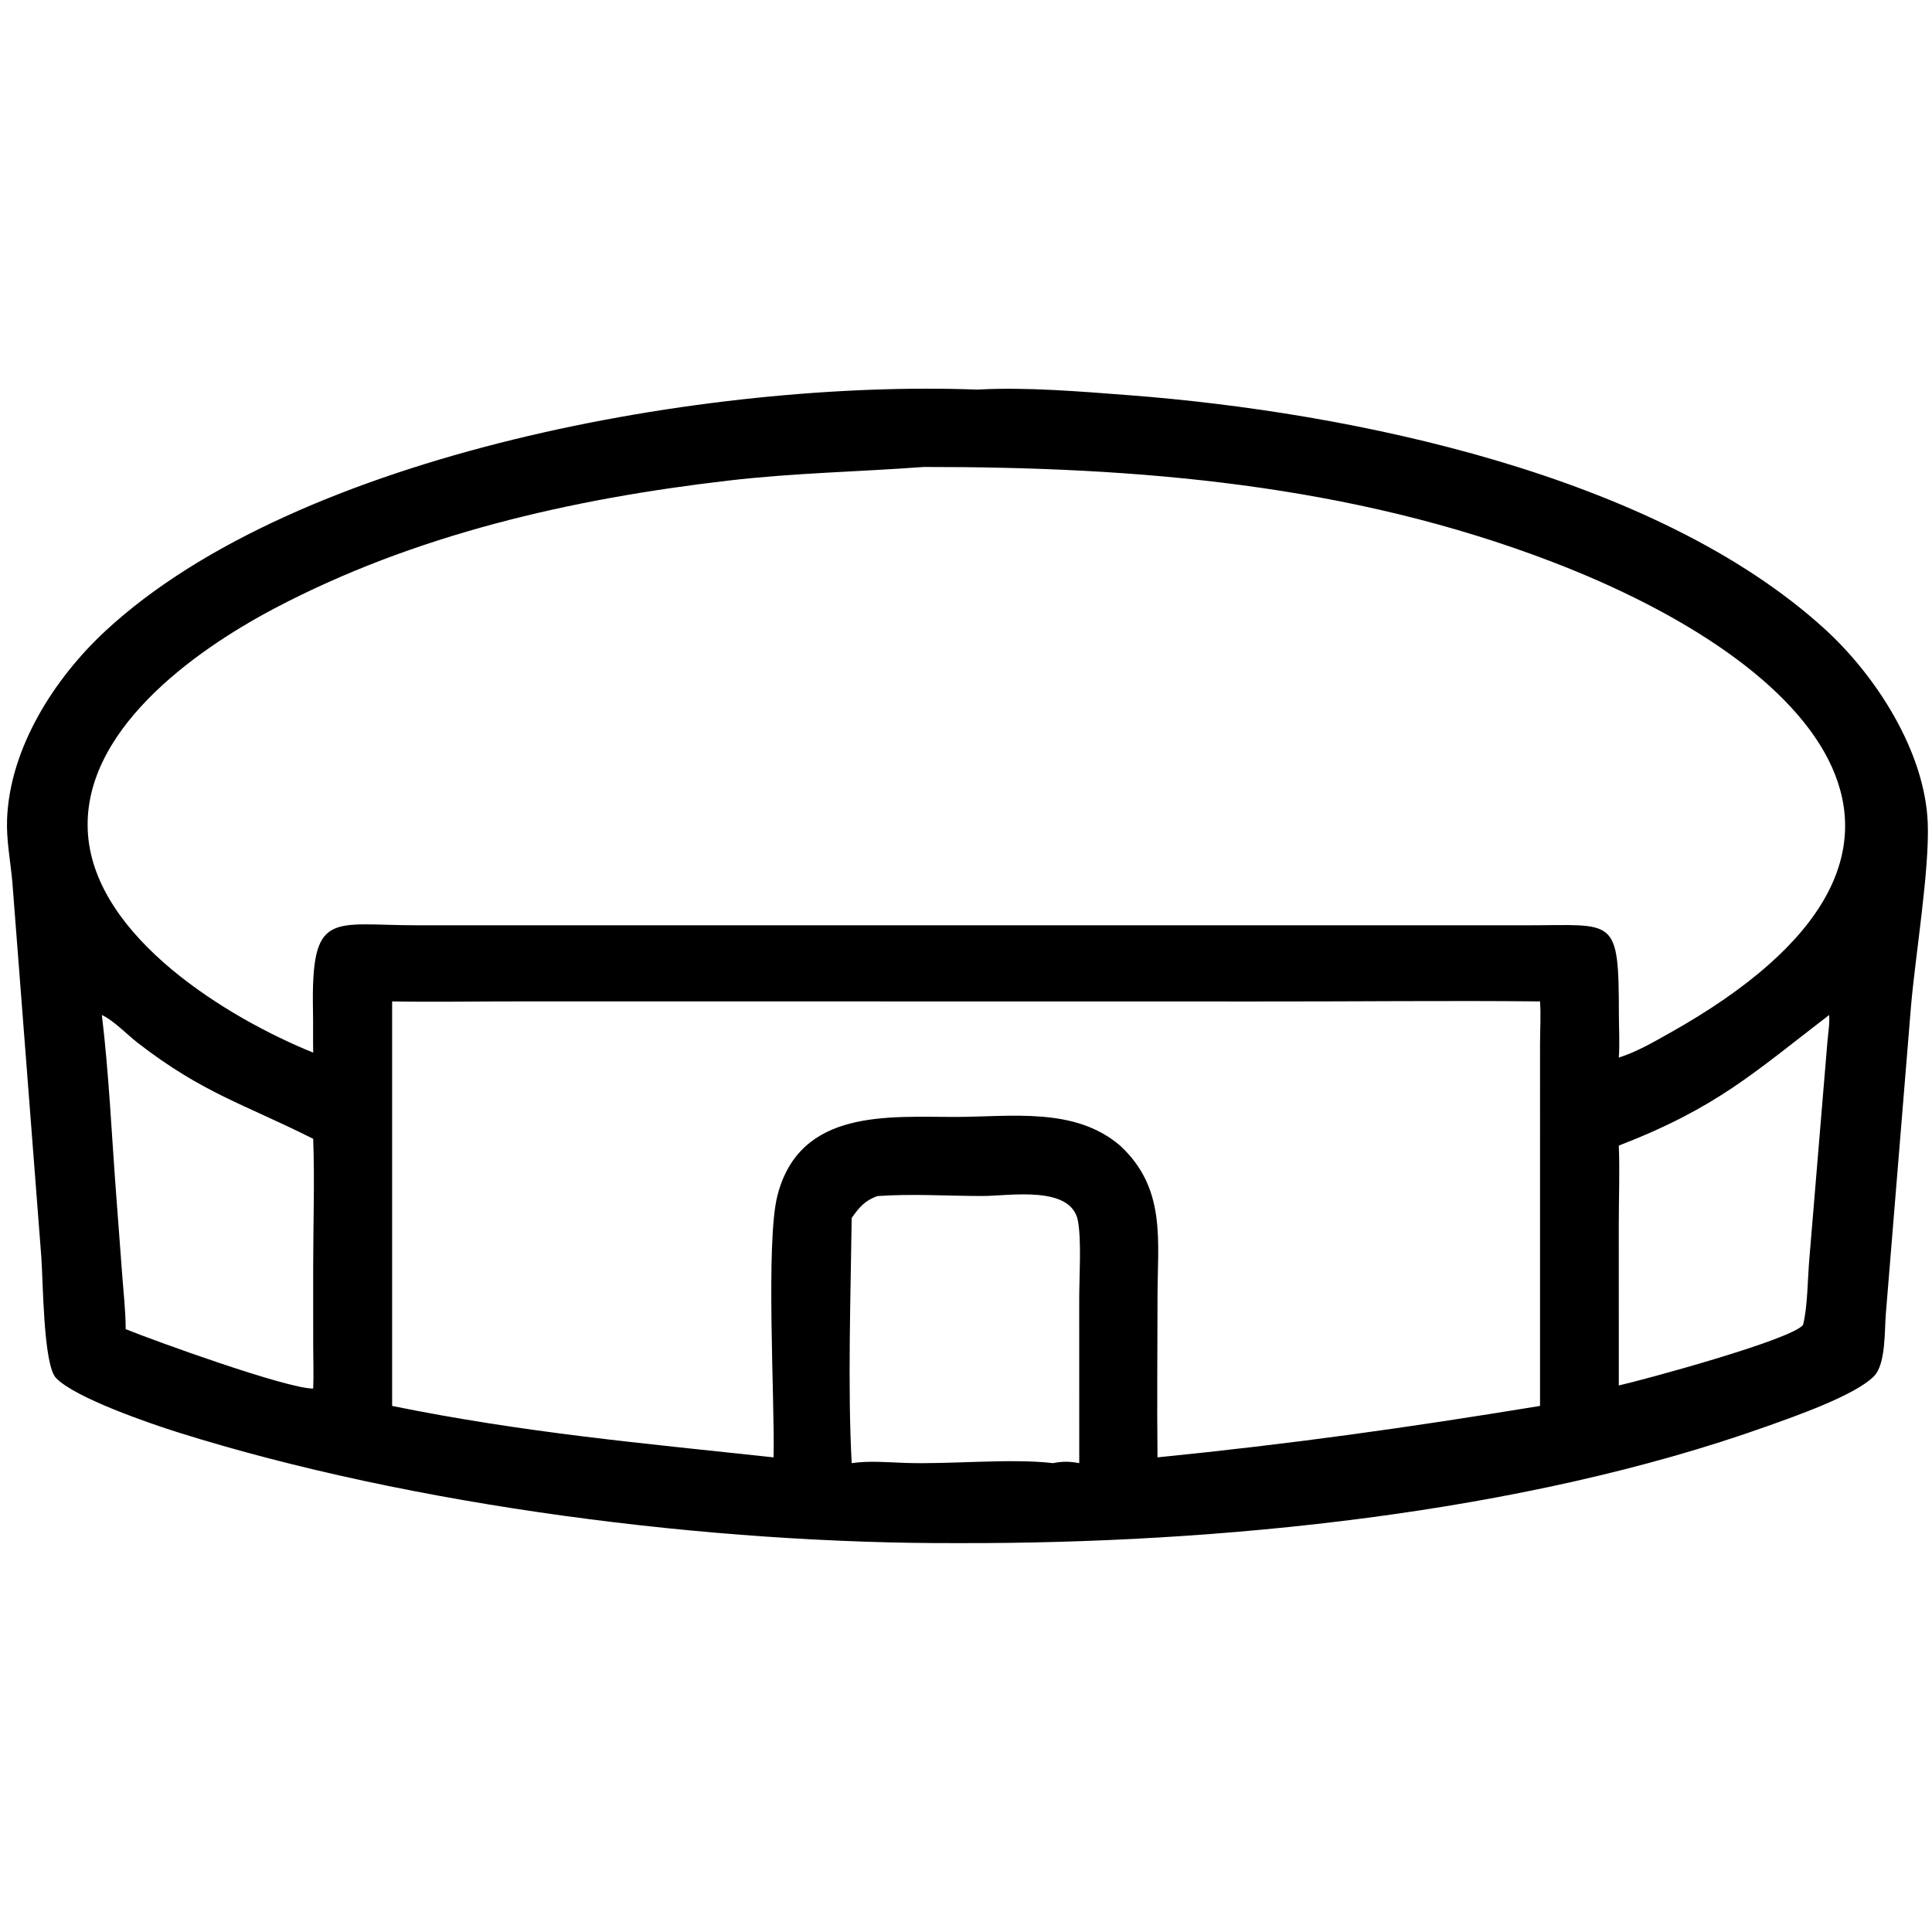 <?xml version="1.0" encoding="utf-8" ?>
<svg xmlns="http://www.w3.org/2000/svg" xmlns:xlink="http://www.w3.org/1999/xlink" width="1024" height="1024">
	<path transform="scale(2 2)" d="M258.995 103.249L259.357 103.228C272.089 102.549 286.362 103.751 299.125 104.726C358.219 109.237 438.755 125.843 483.575 166.693C497.217 179.127 510.091 199.171 510.869 217.994C511.384 230.453 507.566 253.289 506.425 266.8L499.78 348.009C499.386 352.332 499.835 361.418 496.648 364.684C491.64 369.817 475.299 375.469 468.283 377.973C403.281 401.174 322.563 409.117 254.125 408.941C188.657 409.191 109.407 399.169 47.131 379.578C39.597 377.208 19.851 370.419 14.845 365.186C11.457 361.644 11.427 339.408 10.953 333.149L3.266 233.663C2.762 228.154 1.652 222.544 1.875 217.008C2.634 198.14 14.455 179.71 27.96 167.188C78.926 119.931 188.158 100.571 258.995 103.249ZM244.775 123.751C227.344 125.048 210.718 125.307 193.076 127.356C151.447 132.191 109.804 141.652 72.562 161.33C51.518 172.449 21.208 193.952 23.326 221.218C25.443 248.48 60.273 269.743 82.999 278.956C82.923 275.271 83.014 271.588 82.943 267.906C82.427 240.951 87.714 245.212 110.478 245.209L268.688 245.218L404.955 245.212C428.035 245.207 428.987 242.732 429.023 268.91C429.028 272.699 429.271 276.487 428.999 280.271C433.665 278.798 438.09 276.223 442.347 273.839C528.75 225.449 481.296 175.744 411.345 148.899C357.696 128.31 301.547 123.712 244.775 123.751ZM210.543 265.383L137.667 265.382C126.426 265.363 115.155 265.592 103.918 265.383L103.918 372.587C139.114 379.73 170.001 382.433 205.007 386.218C205.358 371.325 202.847 329.08 206.048 316.743C211.995 293.824 235.382 296.015 253.064 296C268.059 295.988 284.758 293.284 296.839 303.595C309.101 314.963 306.773 328.657 306.755 343.659C306.738 357.84 306.595 372.039 306.75 386.218C342.438 382.634 372.727 378.388 408.123 372.587L408.125 276.69C408.128 272.969 408.382 269.086 408.123 265.383C383.251 265.129 358.356 265.439 333.482 265.402L210.543 265.383ZM232.486 316.973C229.186 318.183 227.65 319.979 225.705 322.782C225.442 343.133 224.618 367.559 225.705 387.748C230.384 387.079 234.973 387.512 239.669 387.682C251.816 388.123 267.77 386.413 279.063 387.748C281.624 387.236 283.442 387.277 286.012 387.748L286.003 344.228C286.004 338.418 286.623 329.009 285.69 323.663C284.001 313.977 267.47 316.953 260.35 316.954C251.118 316.955 241.692 316.311 232.486 316.973ZM26.999 268.991C28.875 284.64 29.569 300.511 30.764 316.231L32.4 338.078C32.759 342.773 33.294 347.53 33.309 352.237C40.492 355.167 75.985 368.034 82.999 367.984C83.154 364.203 83.009 360.406 83.003 356.622L82.997 335.946C82.997 324.608 83.414 313.119 82.999 301.801C64.807 292.626 53.87 289.812 36.507 276.372C33.647 274.159 30.169 270.452 26.999 268.991ZM484.738 268.991C464.566 284.467 454.885 293.591 428.999 303.595C429.278 310.523 428.994 317.552 428.993 324.493L428.999 367.157C435.141 365.797 474.795 355.065 477.823 351.115C479.047 346.436 479.041 338.716 479.493 333.631L484.285 276.06C484.47 273.805 484.933 271.228 484.738 268.991Z"/>
</svg>
